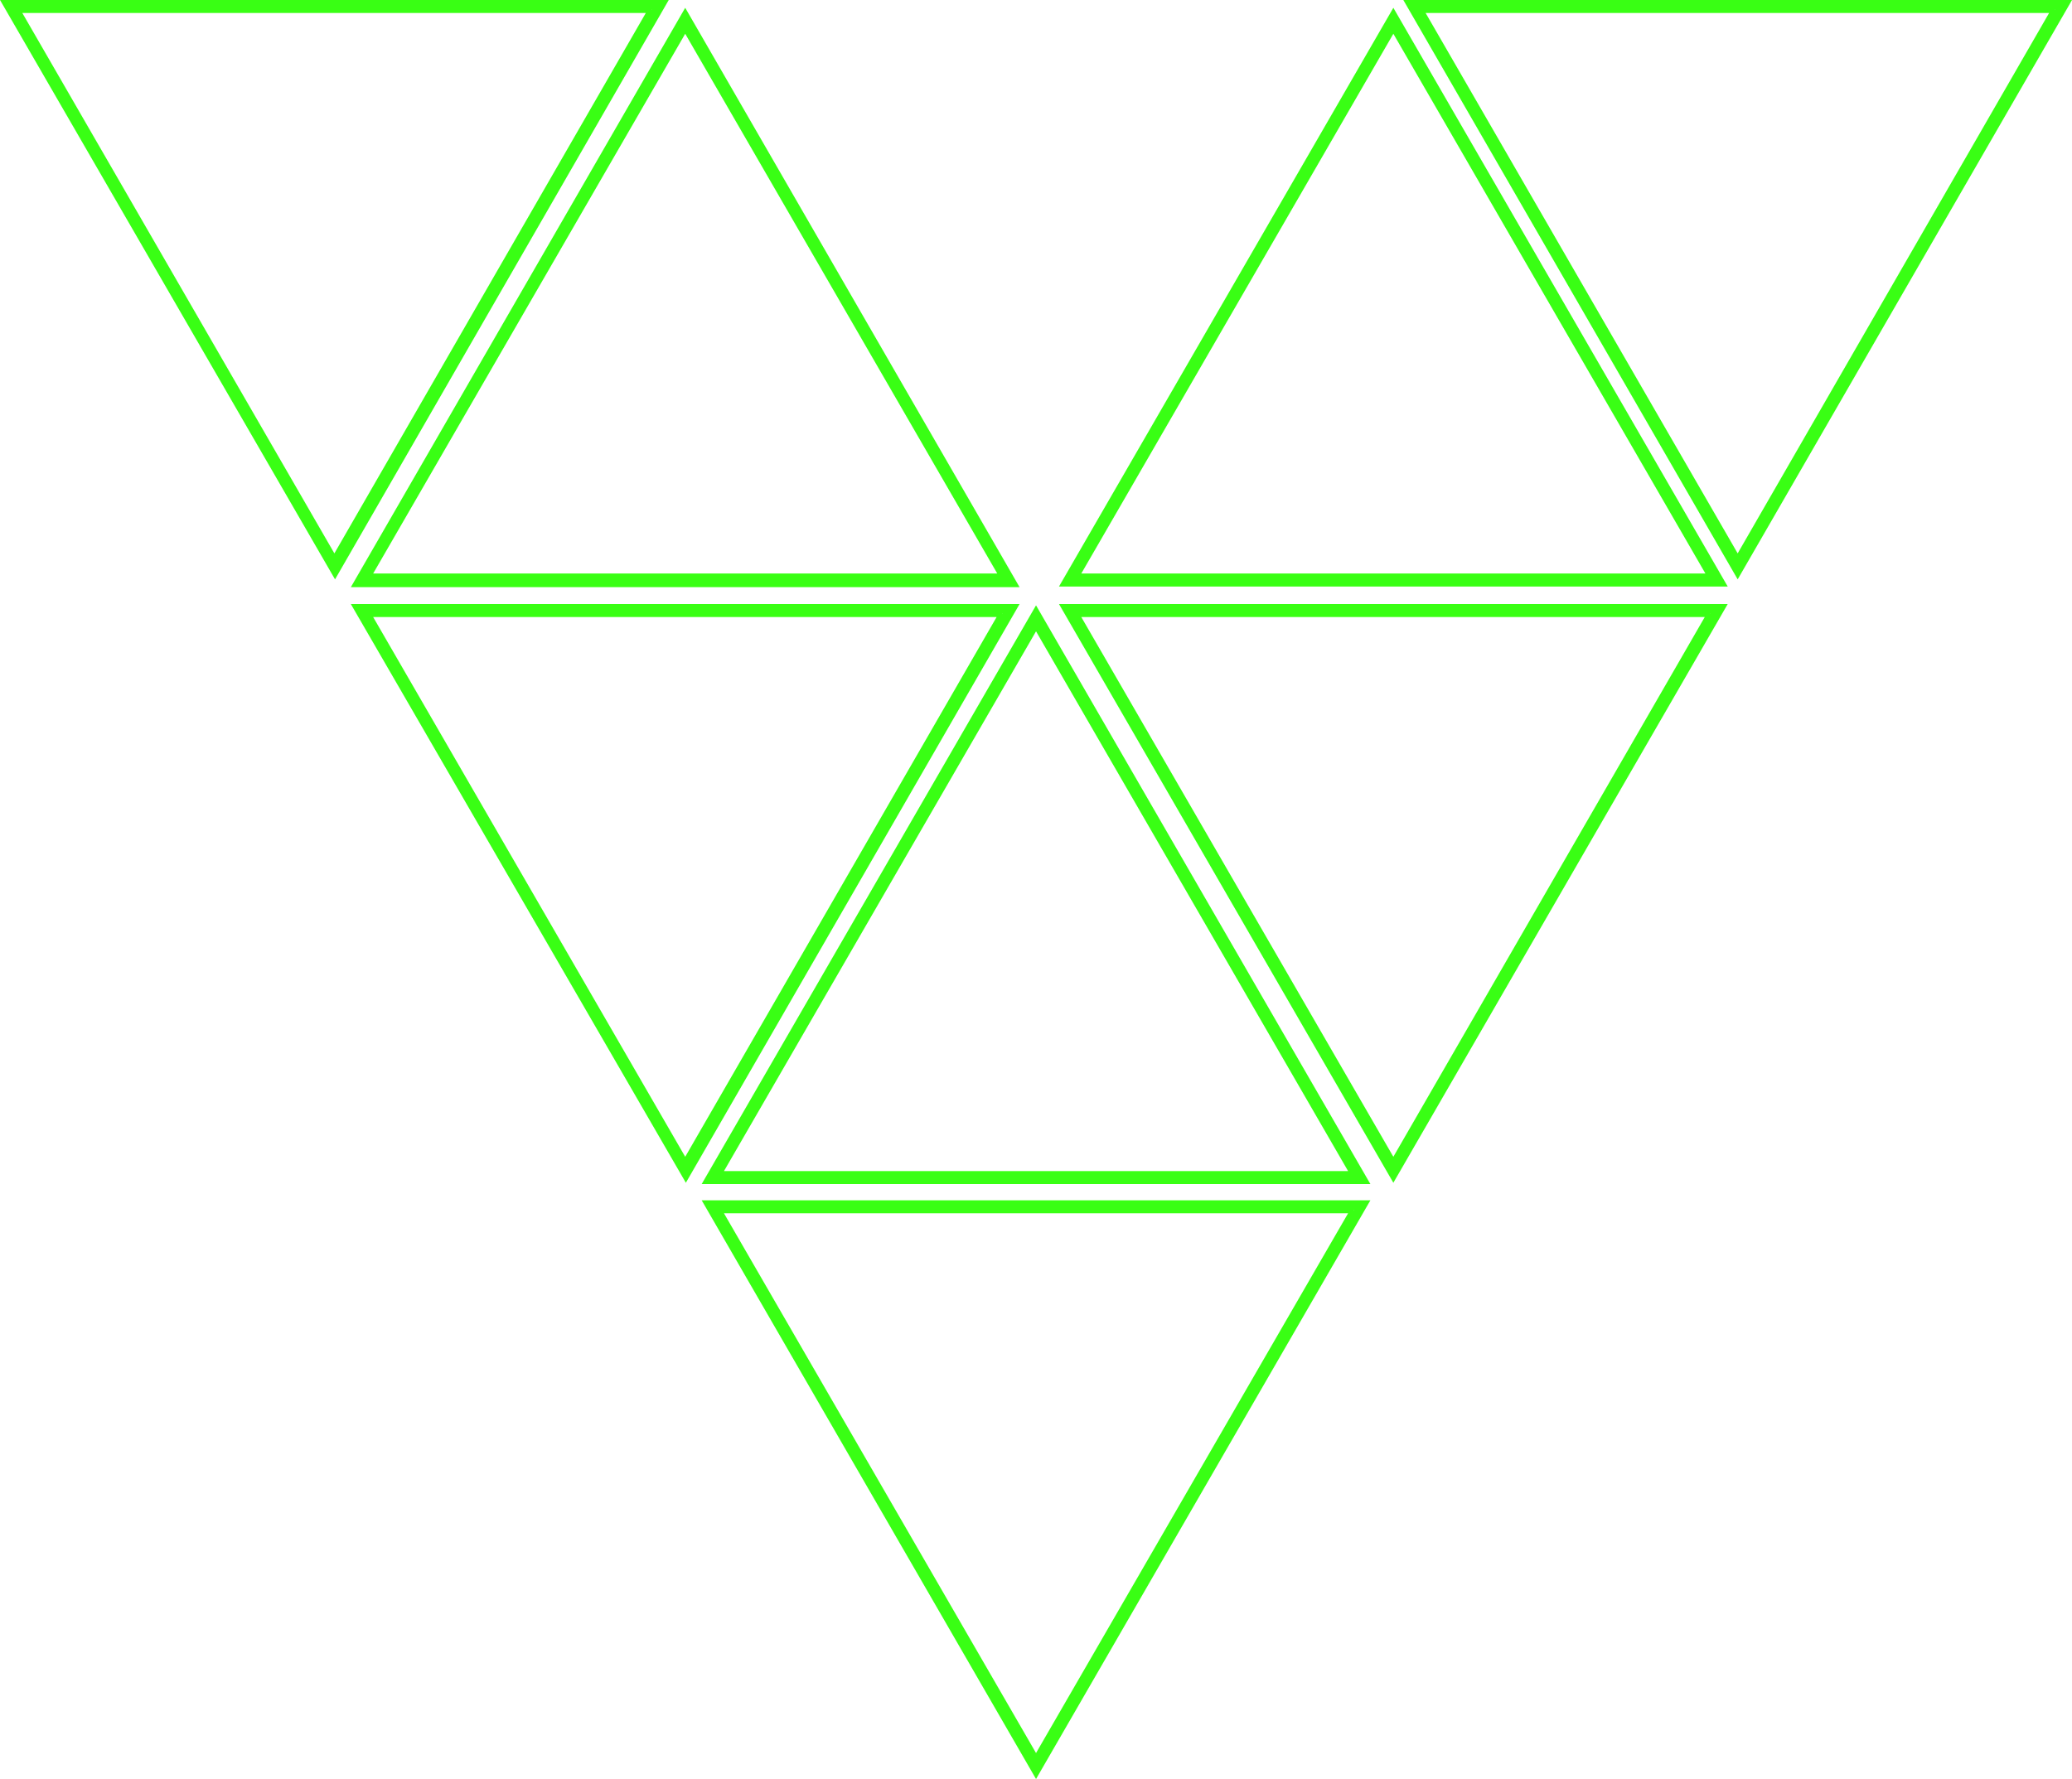 <svg id="Layer_1" data-name="Layer 1" xmlns="http://www.w3.org/2000/svg" viewBox="0 0 318.93 273.9"><polygon points="109.77 185.8 209.27 185.8 159.47 271.9 109.77 185.8" fill="none" stroke="#39ff14" stroke-miterlimit="10"/><path id="Layer_1-2" data-name="Layer 1" d="M208.4,186.3l-48.9,84.6-48.9-84.6h97.8m1.7-1H108.9l50.6,87.6,50.6-87.6Z" transform="translate(-0.03)" fill="none" stroke="#39ff14" stroke-miterlimit="10"/><polygon points="109.67 181.4 159.47 95.2 209.17 181.4 109.67 181.4" fill="none" stroke="#39ff14" stroke-miterlimit="10"/><path id="Layer_1-3" data-name="Layer 1" d="M159.5,96.2l48.9,84.6H110.6l48.9-84.6m0-2-50.6,87.6H210.1Z" transform="translate(-0.03)" fill="none" stroke="#39ff14" stroke-miterlimit="10"/><polygon points="55.67 94 155.17 94 105.47 180.1 55.67 94" fill="none" stroke="#39ff14" stroke-miterlimit="10"/><path id="Layer_1-4" data-name="Layer 1" d="M154.3,94.5l-48.8,84.6L56.6,94.5h97.7m1.8-1H54.9l50.7,87.6Z" transform="translate(-0.03)" fill="none" stroke="#39ff14" stroke-miterlimit="10"/><polygon points="164.67 94 264.17 94 214.47 180.1 164.67 94" fill="none" stroke="#39ff14" stroke-miterlimit="10"/><path id="Layer_1-5" data-name="Layer 1" d="M263.3,94.5l-48.8,84.6L165.6,94.5h97.7m1.8-1H163.9l50.6,87.6Z" transform="translate(-0.03)" fill="none" stroke="#39ff14" stroke-miterlimit="10"/><polygon points="1.67 1 101.17 1 51.47 87.2 1.67 1" fill="none" stroke="#39ff14" stroke-miterlimit="10"/><path id="Layer_1-6" data-name="Layer 1" d="M100.3,1.5,51.5,86.2,2.6,1.5h97.7m1.8-1H.9L51.6,88.2Z" transform="translate(-0.03)" fill="none" stroke="#39ff14" stroke-miterlimit="10"/><polygon points="217.67 1 317.17 1 267.47 87.2 217.67 1" fill="none" stroke="#39ff14" stroke-miterlimit="10"/><path id="Layer_1-7" data-name="Layer 1" d="M316.3,1.5,267.5,86.2,218.6,1.5h97.7m1.8-1H216.9l50.6,87.7Z" transform="translate(-0.03)" fill="none" stroke="#39ff14" stroke-miterlimit="10"/><polygon points="55.67 89.4 105.47 3.2 155.17 89.4 55.67 89.4" fill="none" stroke="#39ff14" stroke-miterlimit="10"/><path id="Layer_1-8" data-name="Layer 1" d="M105.5,4.2l48.9,84.6H56.6L105.5,4.2m0-2L54.9,89.9H156.1Z" transform="translate(-0.03)" fill="none" stroke="#39ff14" stroke-miterlimit="10"/><polygon points="164.67 89.4 214.47 3.2 264.17 89.4 164.67 89.4" fill="none" stroke="#39ff14" stroke-miterlimit="10"/><path id="Layer_1-9" data-name="Layer 1" d="M214.5,4.2l48.9,84.6H165.6L214.5,4.2m0-2L163.9,89.8H265.1Z" transform="translate(-0.03)" fill="none" stroke="#39ff14" stroke-miterlimit="10"/></svg>